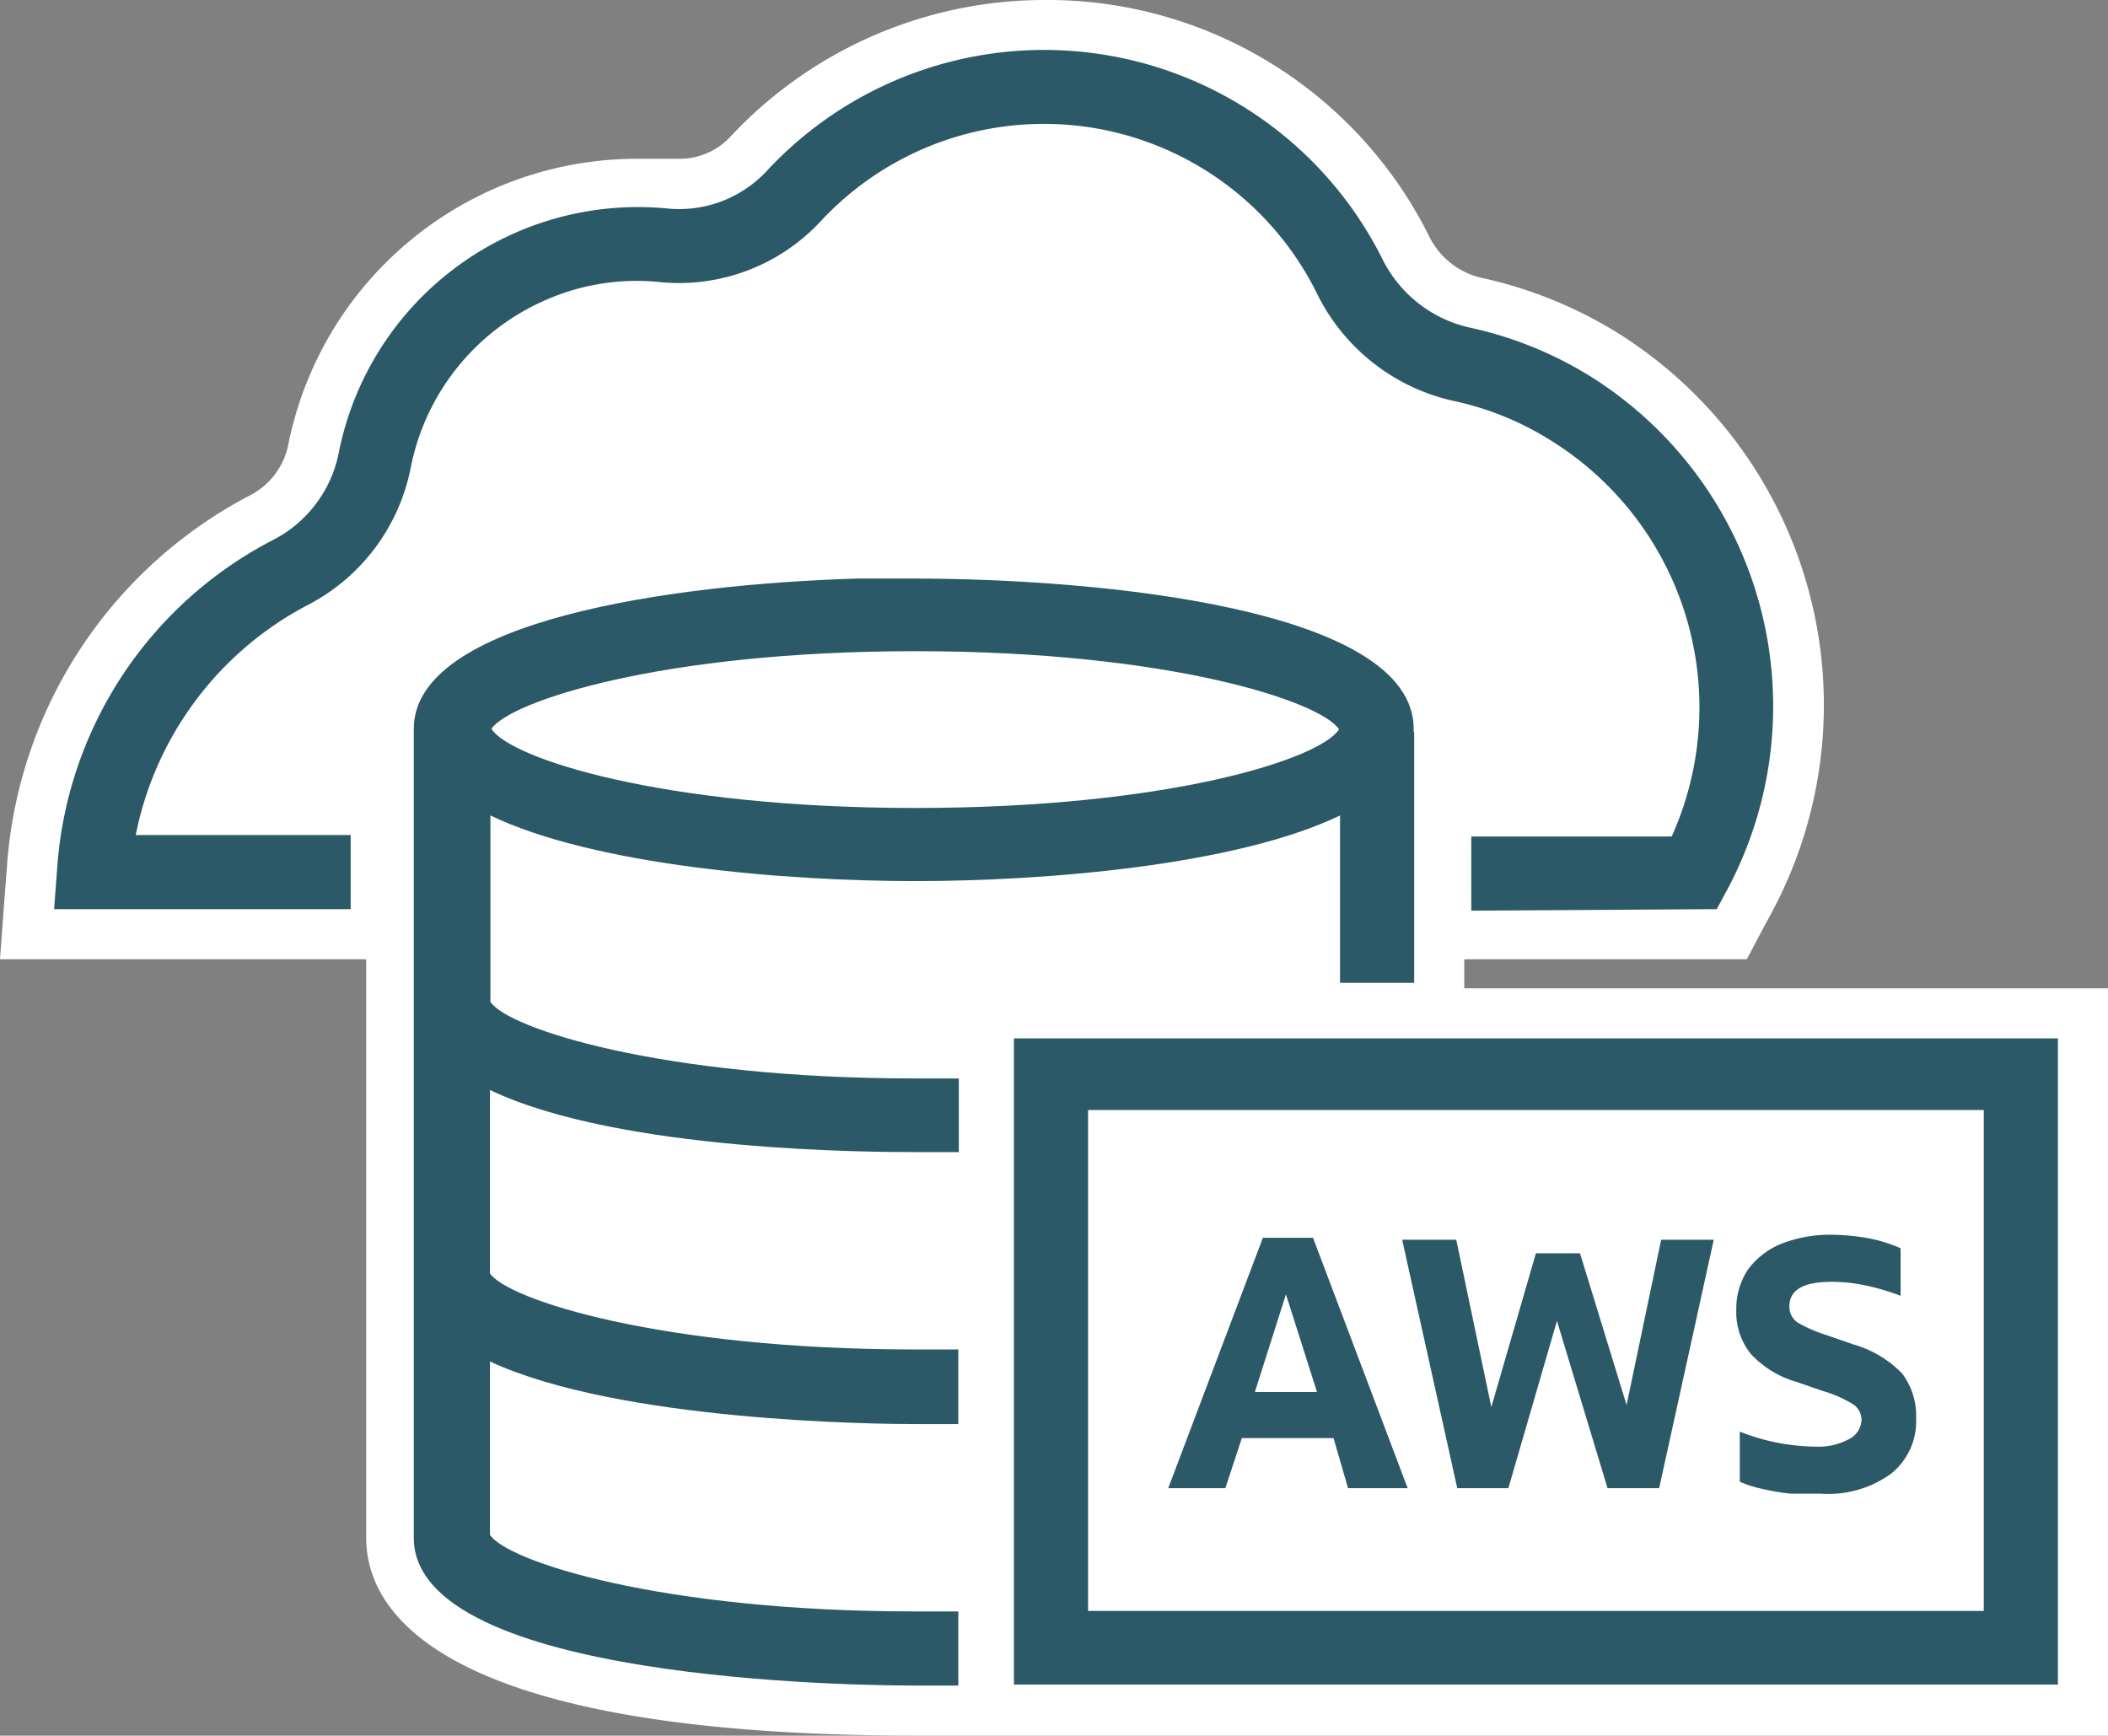 <?xml version="1.0" encoding="UTF-8" standalone="no"?>
<svg id="Layer_1" data-name="Layer 1" xmlns="http://www.w3.org/2000/svg" viewBox="0 0 42.08 34.65"><rect x="0" y="0" width="42.08" height="34.65" fill="#808080" stroke="none"/>
<path d="M18.27,34.15c-2.45,0-10.46-.25-10.46-3.45v-12H.54l.1-1.33a8.57,8.57,0,0,1,4.58-7A2,2,0,0,0,6.27,9a6.59,6.59,0,0,1,3.81-4.76,6.7,6.7,0,0,1,2.65-.56c.2,0,.41,0,.61,0h.21a1.87,1.87,0,0,0,1.38-.59A8.06,8.06,0,0,1,28.05,5,2,2,0,0,0,29.44,6a8.35,8.35,0,0,1,2.62,1.08A8.26,8.26,0,0,1,34.92,18l-.35.65H28.73v1.58H41.58v13.9H18.27Z" fill="#fff"/><path d="M20.84,1A7.52,7.52,0,0,1,27.6,5.18a2.57,2.57,0,0,0,1.74,1.35,7.61,7.61,0,0,1,2.45,1,7.77,7.77,0,0,1,2.69,10.22l-.21.39h-6v2.58H41.08v12.9H18.27c-1,0-10-.08-10-2.95V18.15H1.08l.06-.8a8,8,0,0,1,4.32-6.57,2.52,2.52,0,0,0,1.3-1.73,6.1,6.1,0,0,1,6-4.92,5.44,5.44,0,0,1,.57,0h.25a2.39,2.39,0,0,0,1.75-.75A7.57,7.57,0,0,1,20.84,1m0-1a8.58,8.58,0,0,0-6.27,2.74,1.38,1.38,0,0,1-1,.43h-.16q-.33,0-.66,0a7.1,7.1,0,0,0-7,5.73,1.46,1.46,0,0,1-.78,1A9.07,9.07,0,0,0,.14,17.28l-.06.79L0,19.15H7.31V30.7c0,1.47,1.43,3.95,11,3.95H42.08V19.73H29.23v-.58h5.64l.28-.53.21-.39a8.76,8.76,0,0,0-3-11.54,8.63,8.63,0,0,0-2.77-1.14,1.55,1.55,0,0,1-1.05-.81A8.51,8.51,0,0,0,20.84,0Z" fill="#fff"/><path d="M34.27,18.15l.21-.39A7.77,7.77,0,0,0,31.79,7.54a7.61,7.61,0,0,0-2.45-1A2.57,2.57,0,0,1,27.6,5.18,7.55,7.55,0,0,0,15.3,3.42a2.39,2.39,0,0,1-2,.74A6.09,6.09,0,0,0,6.76,9.05a2.5,2.5,0,0,1-1.31,1.73,8,8,0,0,0-4.31,6.57l-.06.8H7V16.67H2.71a6.64,6.64,0,0,1,3.43-4.59A3.94,3.94,0,0,0,8.2,9.33,4.62,4.62,0,0,1,10.87,6a4.51,4.51,0,0,1,2.29-.37,3.86,3.86,0,0,0,3.22-1.21,6.08,6.08,0,0,1,9.9,1.42A4,4,0,0,0,29,8a6,6,0,0,1,2,.82,6.27,6.27,0,0,1,2.37,7.88h-4v1.48Z" fill="#2c5967"/><path d="M28.22,14.61s0,0,0-.06c0-2.4-6.26-3-10-3-.35,0-.72,0-1.1,0-3.72.11-8.86.84-8.86,3,0,0,0,0,0,.06V30.7c0,2.87,8.94,2.95,10,2.95h.87V32.17h-.87c-5.07,0-8.14-1-8.48-1.53V27.18c2.58,1.2,7.72,1.25,8.48,1.25h.87V26.94h-.87c-5.07,0-8.14-1-8.48-1.52V21.76C12.37,23,17.51,23,18.27,23h.87V21.53h-.87c-5.07,0-8.14-1-8.48-1.53V16.28c2.08,1,5.9,1.31,8.48,1.31s6.4-.31,8.48-1.31v3.34h1.48v-5ZM9.81,14.55C10.18,14,13.21,13,18.27,13s8.09,1,8.46,1.56c-.37.59-3.4,1.57-8.46,1.57S10.18,15.14,9.81,14.55Z" fill="#2c5967"/><path d="M20.24,20.73v12.9H41.08V20.73ZM39.6,32.16H21.72v-10H39.6Z" fill="#2c5967"/><path d="M26.91,29.71H28.1l-1.89-5h-1l-1.89,5h1.14l.33-1h1.83Zm-1.86-1.92.62-1.95.62,1.95Z" fill="#2c5967"/><polygon points="30.11 29.71 31.08 26.37 32.09 29.71 33.12 29.71 34.21 24.75 33.16 24.75 32.47 28.05 31.54 25.02 30.66 25.02 29.77 28.09 29.07 24.75 27.99 24.75 29.09 29.71 30.11 29.71" fill="#2c5967"/><path d="M37,26.84l-.52-.18a2.84,2.84,0,0,1-.6-.26.38.38,0,0,1-.16-.32c0-.33.28-.49.84-.49a3.25,3.25,0,0,1,.67.07,4.44,4.44,0,0,1,.71.21v-.95a3,3,0,0,0-.64-.2,4.53,4.53,0,0,0-.74-.07,2.66,2.66,0,0,0-1,.18,1.54,1.54,0,0,0-.67.52,1.4,1.4,0,0,0-.23.8,1.33,1.33,0,0,0,.29.88,2,2,0,0,0,.92.56l.52.18a2.44,2.44,0,0,1,.61.27.38.38,0,0,1,.16.3.45.45,0,0,1-.25.39,1.28,1.28,0,0,1-.67.15,4.18,4.18,0,0,1-1.51-.3v1a2.17,2.17,0,0,0,.43.14,4.83,4.83,0,0,0,.59.1l.61,0a2.13,2.13,0,0,0,1.39-.4,1.34,1.34,0,0,0,.5-1.1,1.4,1.4,0,0,0-.28-.9A2.2,2.2,0,0,0,37,26.84Z" fill="#2c5967"/></svg>